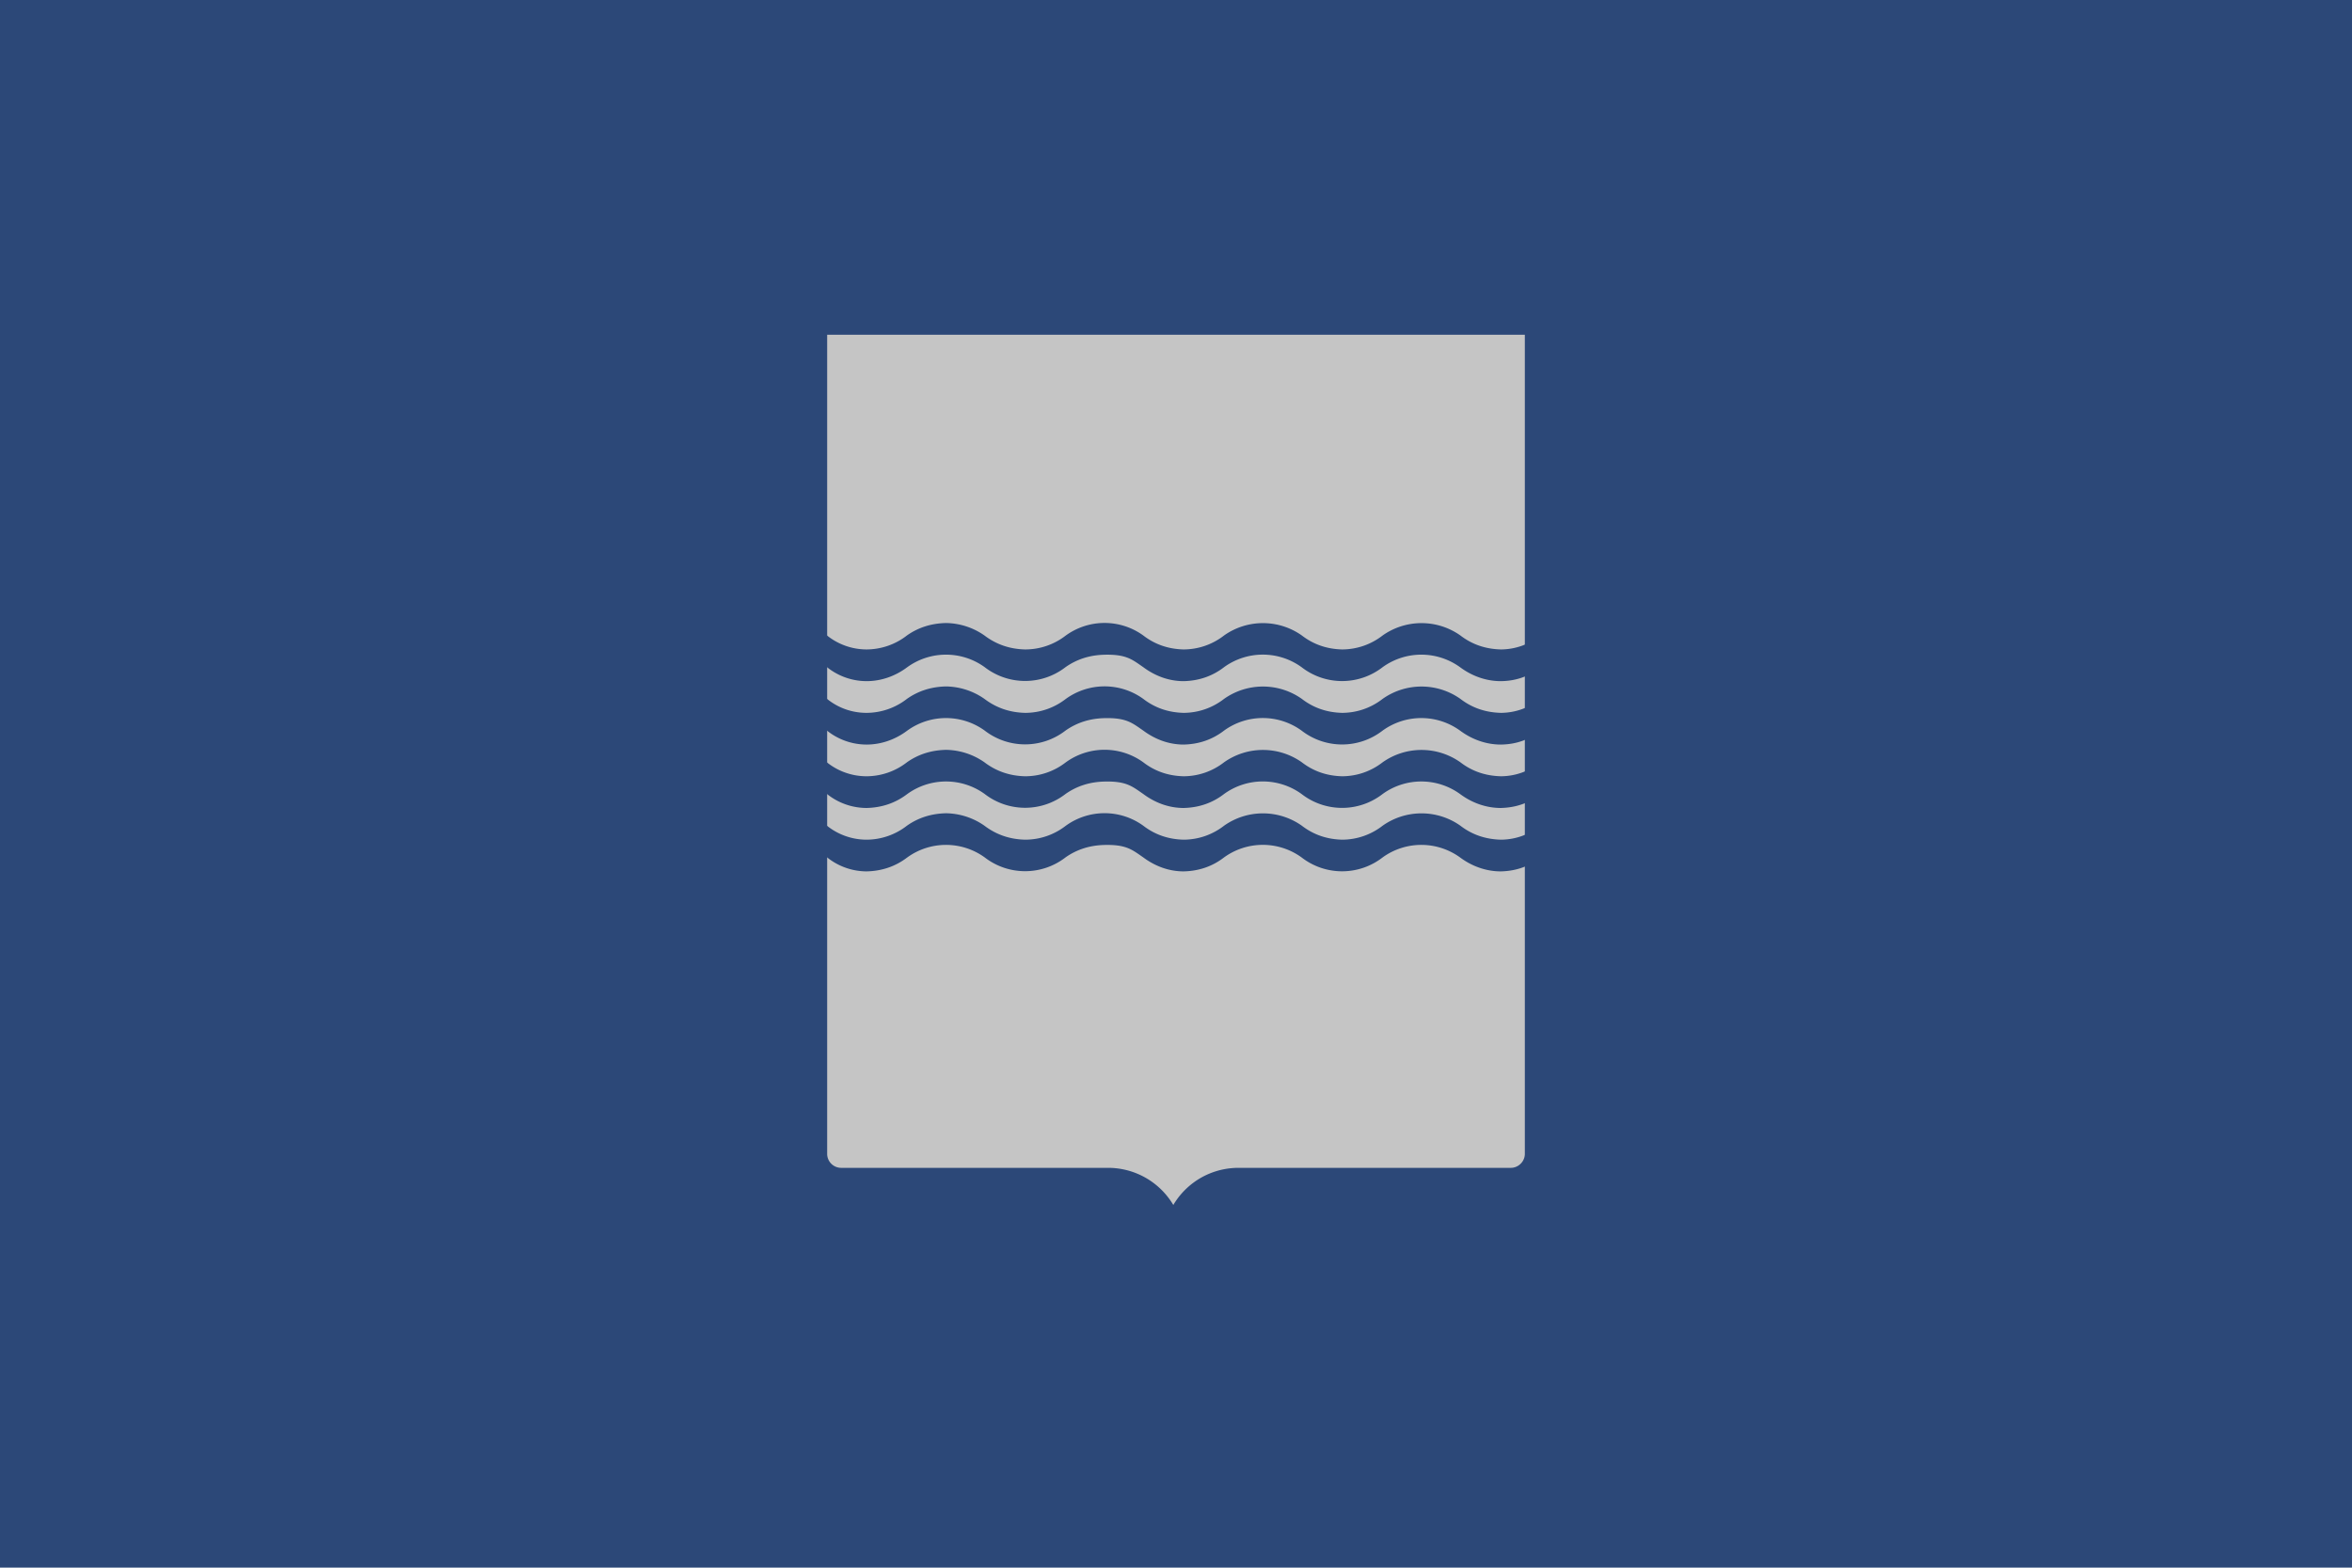 <svg width="890" height="593.3" id="svg2" viewBox="0 0 890 593.3" xmlns="http://www.w3.org/2000/svg"><g id="g2"><path style="fill:#2c4878;fill-opacity:1;fill-rule:evenodd;stroke:none" id="rect2988" d="M0 0h890v593.3H0z"/></g><g id="g1"><path style="display:inline;fill:#c5c5c5;fill-opacity:1;stroke:none" d="M581.7 433.1c0 5.1-4.1 9.3-9.3 9.3h-103c-13.6 0-24.7 11-24.7 24.7 0-13.6-11-24.7-24.7-24.7H319a9.3 9.3 0 0 1-9.3-9.3v-314h272z" id="path3788-7-4-1-7"/><path style="display:inline;fill:none;stroke:#2c4878;stroke-width:8;stroke-linecap:butt;stroke-linejoin:miter;stroke-miterlimit:4;stroke-dasharray:none;stroke-dashoffset:0;stroke-opacity:1" d="M581 436.7c0 5.1-4.2 9.3-9.3 9.3h-103c-13.7 0-24.7 11-24.7 24.7a24.7 24.7 0 0 0-24.8-24.7h-101a9.3 9.3 0 0 1-9.2-9.3v-314h272z" id="path3788-7-4-7"/><path id="path4208-9" d="M583 312.4a24 24 0 0 1-15 5.4q-8.8-.2-15.4-5.3a25.5 25.5 0 0 0-29.4 0 25 25 0 0 1-15.3 5.3q-8.7-.2-15.3-5.3a25.5 25.5 0 0 0-29.4 0 25 25 0 0 1-15.3 5.3q-8.7-.2-15.3-5.3a25 25 0 0 0-29.4.1 25 25 0 0 1-15.3 5.2q-8.7-.2-15.4-5.3a26 26 0 0 0-14.6-4.7q-8.3.2-14.7 4.7a25 25 0 0 1-15.3 5.3 24 24 0 0 1-15.6-5.8l-.6 11.4a24 24 0 0 0 16.2 6.4q8.7-.2 15.3-5.2a25 25 0 0 1 29.4-.1 25 25 0 0 0 30.6 0q6.4-4.5 14.7-4.7c8.3-.2 10.5 1.8 14.7 4.7 4.3 3.2 9.5 5.3 15.3 5.3q8.7-.2 15.3-5.3a25 25 0 0 1 29.3 0 25 25 0 0 0 30.7 0 25 25 0 0 1 29.4.1c4.2 3.1 9.5 5.2 15.3 5.2q8.8-.2 15.1-5.4z" style="display:inline;fill:#2c4878;fill-opacity:1;stroke:none"/><path id="path4210-3" d="M583 288.4a24 24 0 0 1-15 5.4q-8.8-.2-15.4-5.3a25.5 25.5 0 0 0-29.4 0 25 25 0 0 1-15.3 5.3q-8.7-.2-15.3-5.3a25.5 25.5 0 0 0-29.4 0 25 25 0 0 1-15.3 5.3q-8.7-.2-15.3-5.3a25 25 0 0 0-29.4.1 25 25 0 0 1-15.3 5.2q-8.7-.2-15.4-5.3a26 26 0 0 0-14.6-4.7q-8.3.2-14.7 4.7a25 25 0 0 1-15.3 5.3 24 24 0 0 1-18.4-8.6l.4 12.4a24 24 0 0 0 18 8.2q8.7-.2 15.3-5.2a25 25 0 0 1 29.4-.1 25 25 0 0 0 30.6 0q6.4-4.5 14.7-4.7c8.3-.2 10.5 1.8 14.7 4.7 4.3 3.2 9.5 5.3 15.3 5.3q8.7-.2 15.3-5.3a25 25 0 0 1 29.3 0 25 25 0 0 0 30.7 0 25 25 0 0 1 29.4.1c4.2 3.1 9.5 5.2 15.3 5.2q8.8-.2 15.1-5.4z" style="display:inline;fill:#2c4878;fill-opacity:1;stroke:none"/><path style="display:inline;fill:#2c4878;fill-opacity:1;stroke:none" d="M583 264.4a24 24 0 0 1-15 5.4q-8.8-.2-15.4-5.3a25.5 25.5 0 0 0-29.4 0 25 25 0 0 1-15.3 5.3q-8.7-.2-15.3-5.3a25.5 25.5 0 0 0-29.4 0 25 25 0 0 1-15.3 5.3q-8.7-.2-15.3-5.3a25 25 0 0 0-29.4.1 25 25 0 0 1-15.3 5.2q-8.7-.2-15.4-5.3a26 26 0 0 0-14.6-4.7q-8.3.2-14.7 4.7a25 25 0 0 1-15.3 5.3c-7 0-13.3-3-17.7-7.9l-.4 11.6a24 24 0 0 0 18.1 8.3c5.7 0 11-2 15.3-5.2a25 25 0 0 1 29.4-.1 25 25 0 0 0 30.6 0q6.4-4.5 14.7-4.7c8.3-.2 10.5 1.8 14.7 4.7 4.3 3.2 9.5 5.3 15.3 5.3q8.7-.2 15.3-5.3a25 25 0 0 1 29.3 0 25 25 0 0 0 30.7 0 25 25 0 0 1 29.4.1c4.2 3.1 9.5 5.2 15.3 5.2q8.8-.1 15.1-5.4z" id="path3786-8-1-7-3-1"/><path style="display:inline;fill:#2c4878;fill-opacity:1;stroke:none" d="M583 240.4a24 24 0 0 1-15 5.4q-8.8-.2-15.4-5.3a25.5 25.5 0 0 0-29.4 0 25 25 0 0 1-15.3 5.3q-8.7-.2-15.3-5.3a25.5 25.5 0 0 0-29.4 0 25 25 0 0 1-15.3 5.3q-8.7-.2-15.3-5.3a25 25 0 0 0-29.4.1 25 25 0 0 1-15.3 5.2q-8.7-.2-15.4-5.3a26 26 0 0 0-14.6-4.7q-8.3.2-14.7 4.7a25 25 0 0 1-15.3 5.3 24 24 0 0 1-18-8.2v12a24 24 0 0 0 18 8.2c5.7 0 11-2 15.3-5.2a25 25 0 0 1 29.4-.1 25 25 0 0 0 30.6 0q6.4-4.5 14.7-4.7c8.3-.2 10.5 1.8 14.7 4.7 4.3 3.2 9.5 5.3 15.3 5.3q8.7-.2 15.3-5.3a25 25 0 0 1 29.3 0 25 25 0 0 0 30.7 0 25 25 0 0 1 29.4.1c4.2 3.1 9.5 5.2 15.3 5.2q8.8-.1 15.1-5.4z" id="path3786-8-1-7-2-3-9"/></g></svg>